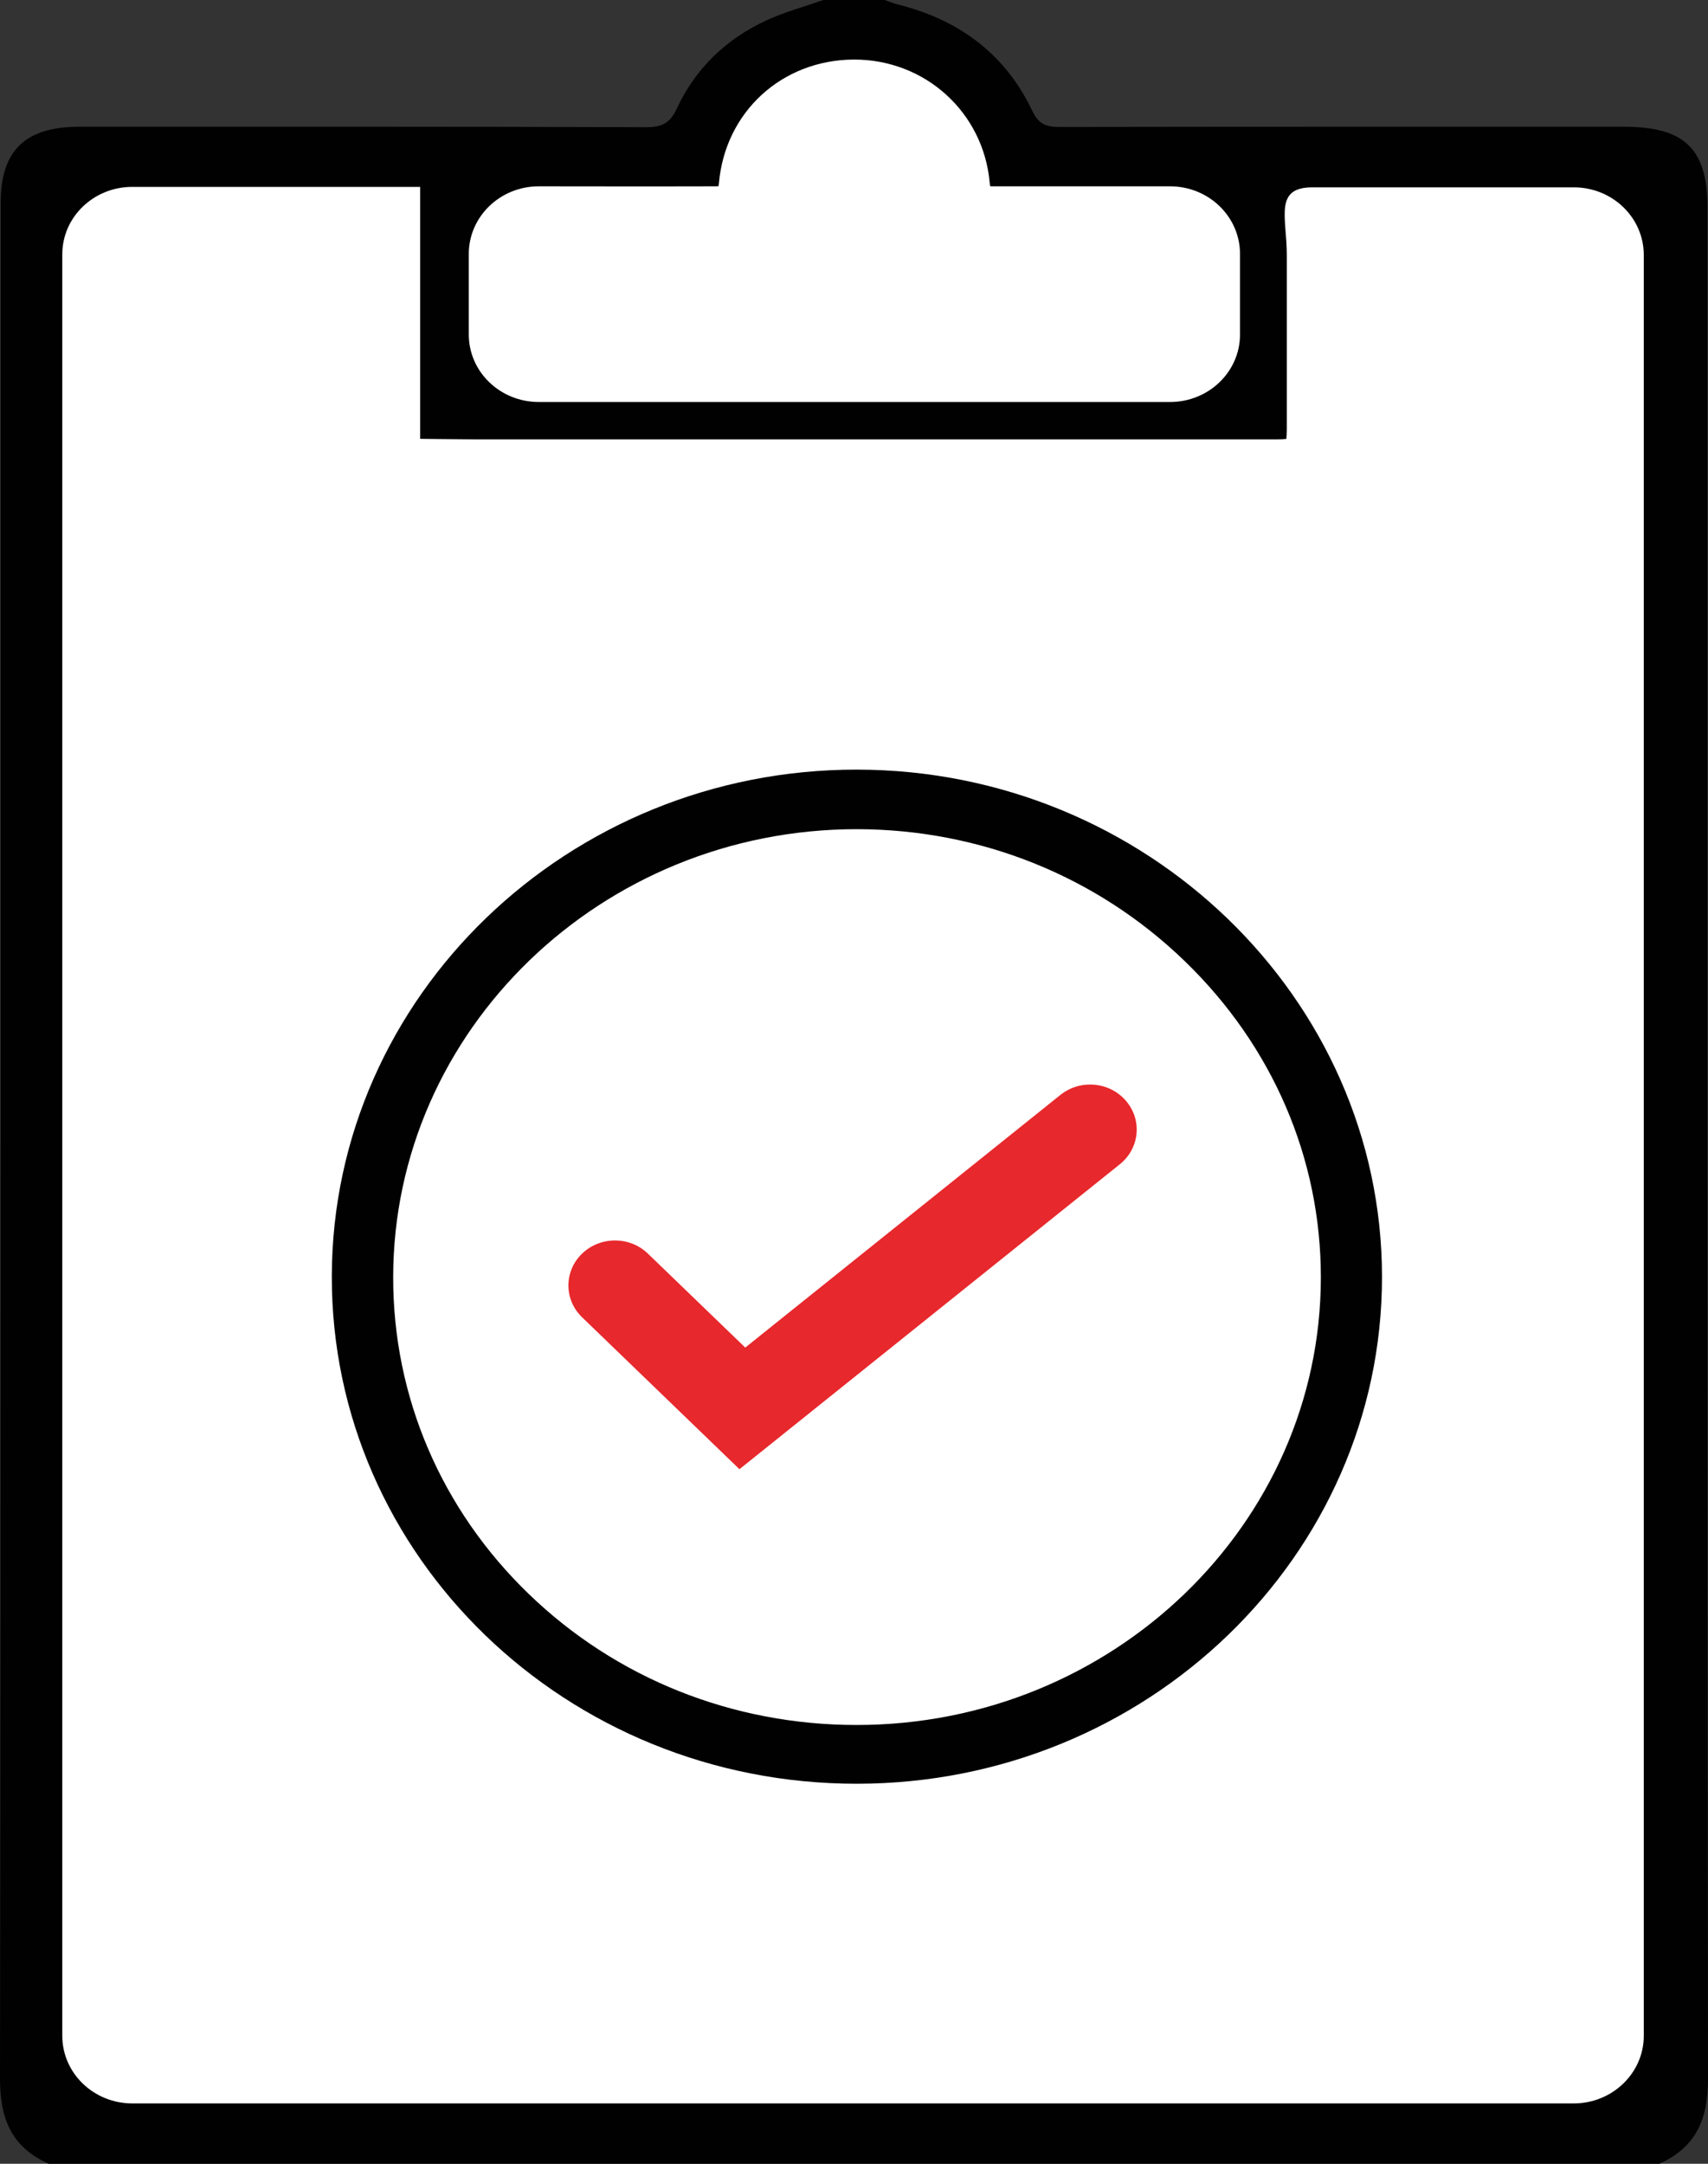 <svg width="15" height="19" viewBox="0 0 15 19" fill="none" xmlns="http://www.w3.org/2000/svg">
<rect x="0" y="0" width="15" height="19" fill="#333333" stroke="none"/>
<path fill-rule="evenodd" clip-rule="evenodd" d="M7.231 0C7.411 0 7.59 0 7.769 0C7.81 0.014 7.85 0.031 7.891 0.041C8.432 0.177 8.832 0.482 9.065 0.972C9.122 1.092 9.188 1.116 9.309 1.115C10.961 1.112 12.613 1.113 14.266 1.113C14.794 1.113 14.995 1.308 14.995 1.819C14.995 7.296 14.993 12.774 15 18.252C15.001 18.597 14.904 18.851 14.572 19C9.858 19 5.143 19 0.428 19C0.095 18.852 -0 18.597 8.61049e-07 18.253C0.008 12.762 0.006 7.271 0.006 1.781C0.006 1.322 0.221 1.113 0.696 1.113C2.355 1.113 4.013 1.111 5.672 1.117C5.813 1.117 5.883 1.083 5.943 0.955C6.105 0.605 6.374 0.343 6.733 0.178C6.892 0.105 7.065 0.058 7.231 0Z" fill="#010101"/>
<path fill-rule="evenodd" clip-rule="evenodd" d="M13.821 1.645H11.526C11.186 1.645 11.301 1.911 11.301 2.239C11.301 2.239 11.301 3.435 11.301 3.771C11.301 3.807 11.299 3.834 11.297 3.854C11.277 3.856 11.251 3.858 11.218 3.858H4.179C4.133 3.858 3.611 3.853 3.69 3.853V1.641H1.162C0.822 1.641 0.547 1.906 0.547 2.234V17.876C0.547 18.204 0.822 18.47 1.162 18.47H13.821C14.16 18.47 14.436 18.204 14.436 17.876V2.239C14.436 1.911 14.161 1.645 13.821 1.645Z" fill="white"/>
<path fill-rule="evenodd" clip-rule="evenodd" d="M10.275 1.636H9.381C9.163 1.636 8.946 1.636 8.729 1.636C8.716 1.636 8.705 1.636 8.696 1.635C8.694 1.625 8.692 1.613 8.691 1.598C8.634 0.985 8.124 0.523 7.503 0.523C7.501 0.523 7.497 0.523 7.496 0.523C6.866 0.527 6.369 0.983 6.314 1.607C6.313 1.618 6.312 1.627 6.31 1.635C6.304 1.635 6.296 1.636 6.288 1.636C6.09 1.636 5.892 1.637 5.694 1.637L4.732 1.636C4.392 1.636 4.117 1.902 4.117 2.23V2.937C4.117 3.265 4.392 3.53 4.732 3.53H10.275C10.615 3.53 10.89 3.265 10.89 2.937V2.23C10.89 1.902 10.615 1.636 10.275 1.636Z" fill="white"/>
<path fill-rule="evenodd" clip-rule="evenodd" d="M12.137 11.213C12.137 13.664 10.07 15.661 7.528 15.663C4.975 15.666 2.908 13.668 2.914 11.204C2.92 8.749 4.989 6.755 7.527 6.758C10.063 6.761 12.137 8.765 12.137 11.213Z" fill="#010101"/>
<path fill-rule="evenodd" clip-rule="evenodd" d="M10.404 8.439C9.632 7.693 8.61 7.282 7.524 7.281C5.282 7.281 3.455 9.046 3.453 11.215C3.452 12.266 3.875 13.254 4.643 13.996C5.411 14.738 6.433 15.147 7.522 15.147C7.522 15.147 7.524 15.147 7.524 15.147C9.769 15.147 11.598 13.385 11.6 11.219C11.601 10.172 11.176 9.185 10.404 8.439Z" fill="white"/>
<path d="M6.494 12.901L5.112 11.567C4.952 11.413 4.952 11.162 5.112 11.008C5.272 10.854 5.531 10.854 5.69 11.008L6.545 11.833L9.312 9.615C9.486 9.475 9.744 9.498 9.888 9.666C10.033 9.834 10.009 10.083 9.835 10.223L6.494 12.901Z" fill="#E7282C"/>
</svg>
